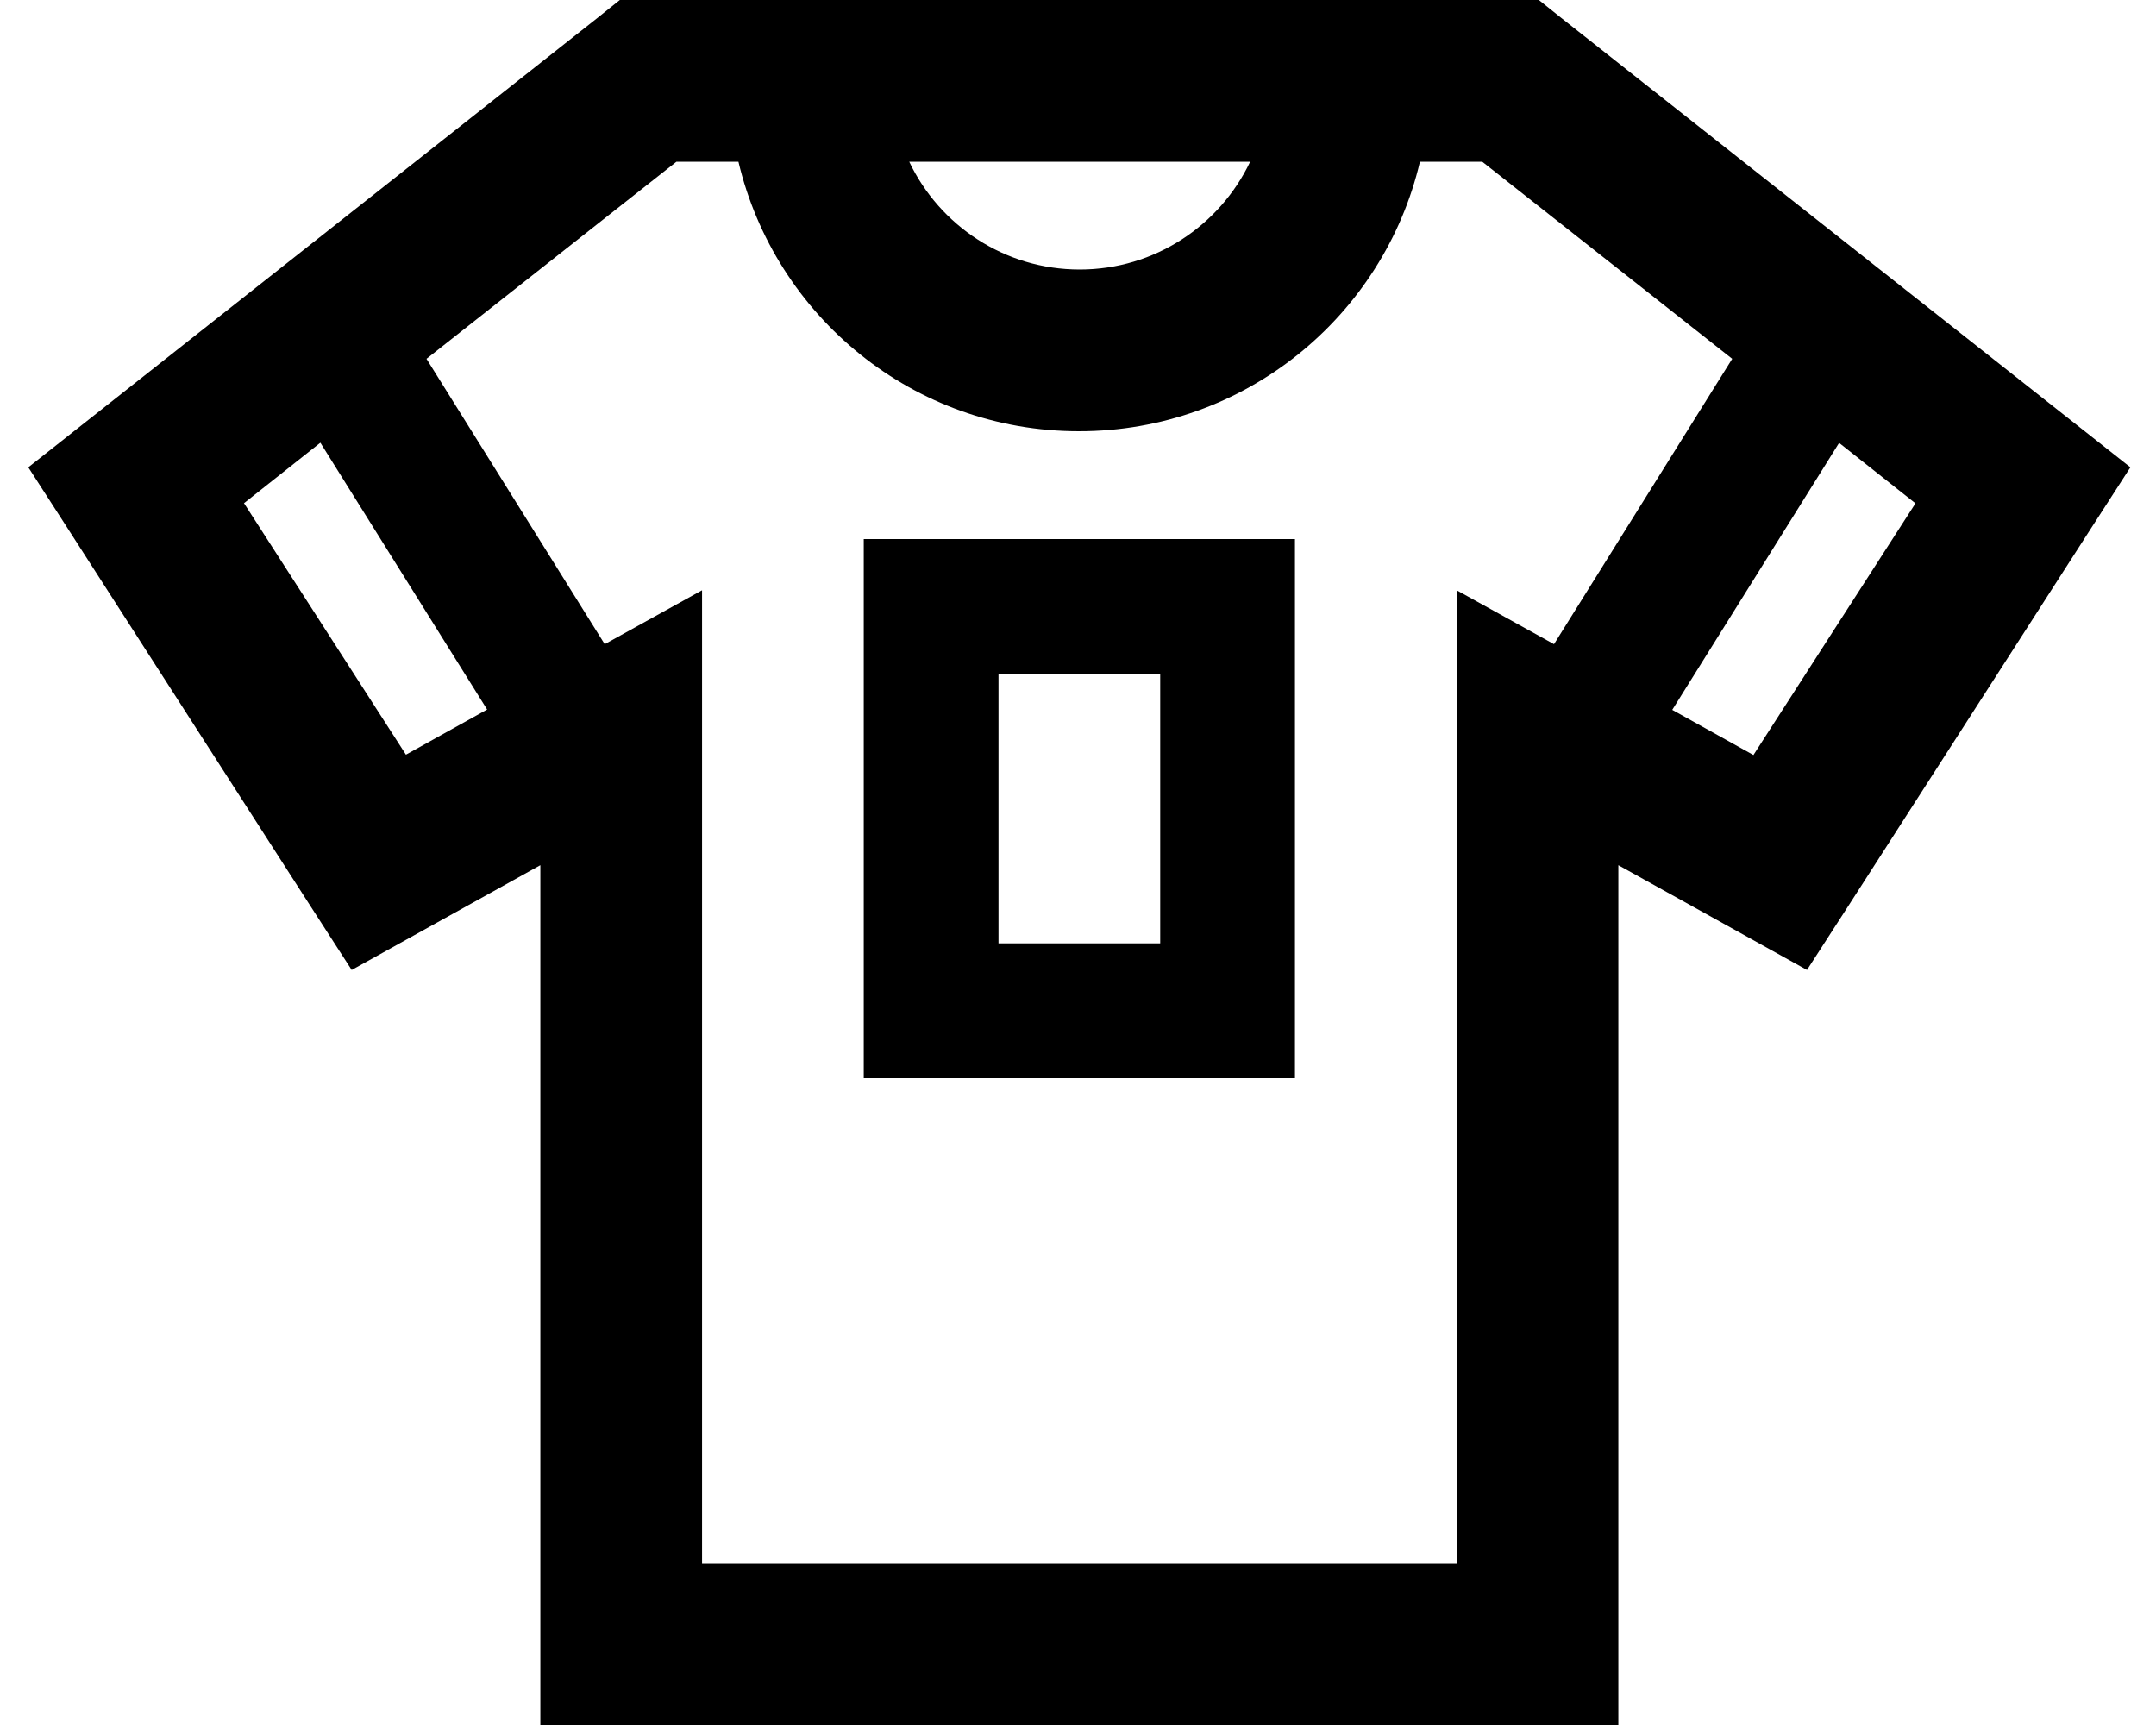 <svg xmlns="http://www.w3.org/2000/svg" viewBox="0 0 640 512"><!--! Font Awesome Pro 7.1.0 by @fontawesome - https://fontawesome.com License - https://fontawesome.com/license (Commercial License) Copyright 2025 Fonticons, Inc. --><path fill="currentColor" d="M184.1 0l272.7 0 6.5 5.2 152 120 17.1 13.5-11.8 18.3-72 112-12.2 18.9c-10.3-5.7-29-16.1-56-31.1l0 255.2-320 0 0-255.2c-27 15-45.7 25.4-56 31.1l-12.2-18.9-72-112-11.8-18.3 17.1-13.5 152-120 6.5-5.2zM320.5 80c22.3 0 41.6-13.1 50.6-32L269.9 48c9 18.9 28.3 32 50.6 32zM200.8 48l-74.2 58.5 52.9 84.7 28.9-16 0 288.8 224 0 0-288.8 28.9 16 52.9-84.7-74.2-58.5-18.5 0c-10.8 45.9-52 80-101.2 80S230.1 93.9 219.2 48l-18.5 0zm345.1 83.5l-49.5 79.2 24.1 13.4 48.1-74.7-22.6-17.9zM72.4 149.3l48.1 74.7 24.1-13.4-49.5-79.2-22.6 17.9zm224 50.7l0 80 48 0 0-80-48 0zm-40-40l128 0 0 160-128 0 0-160z"/></svg>